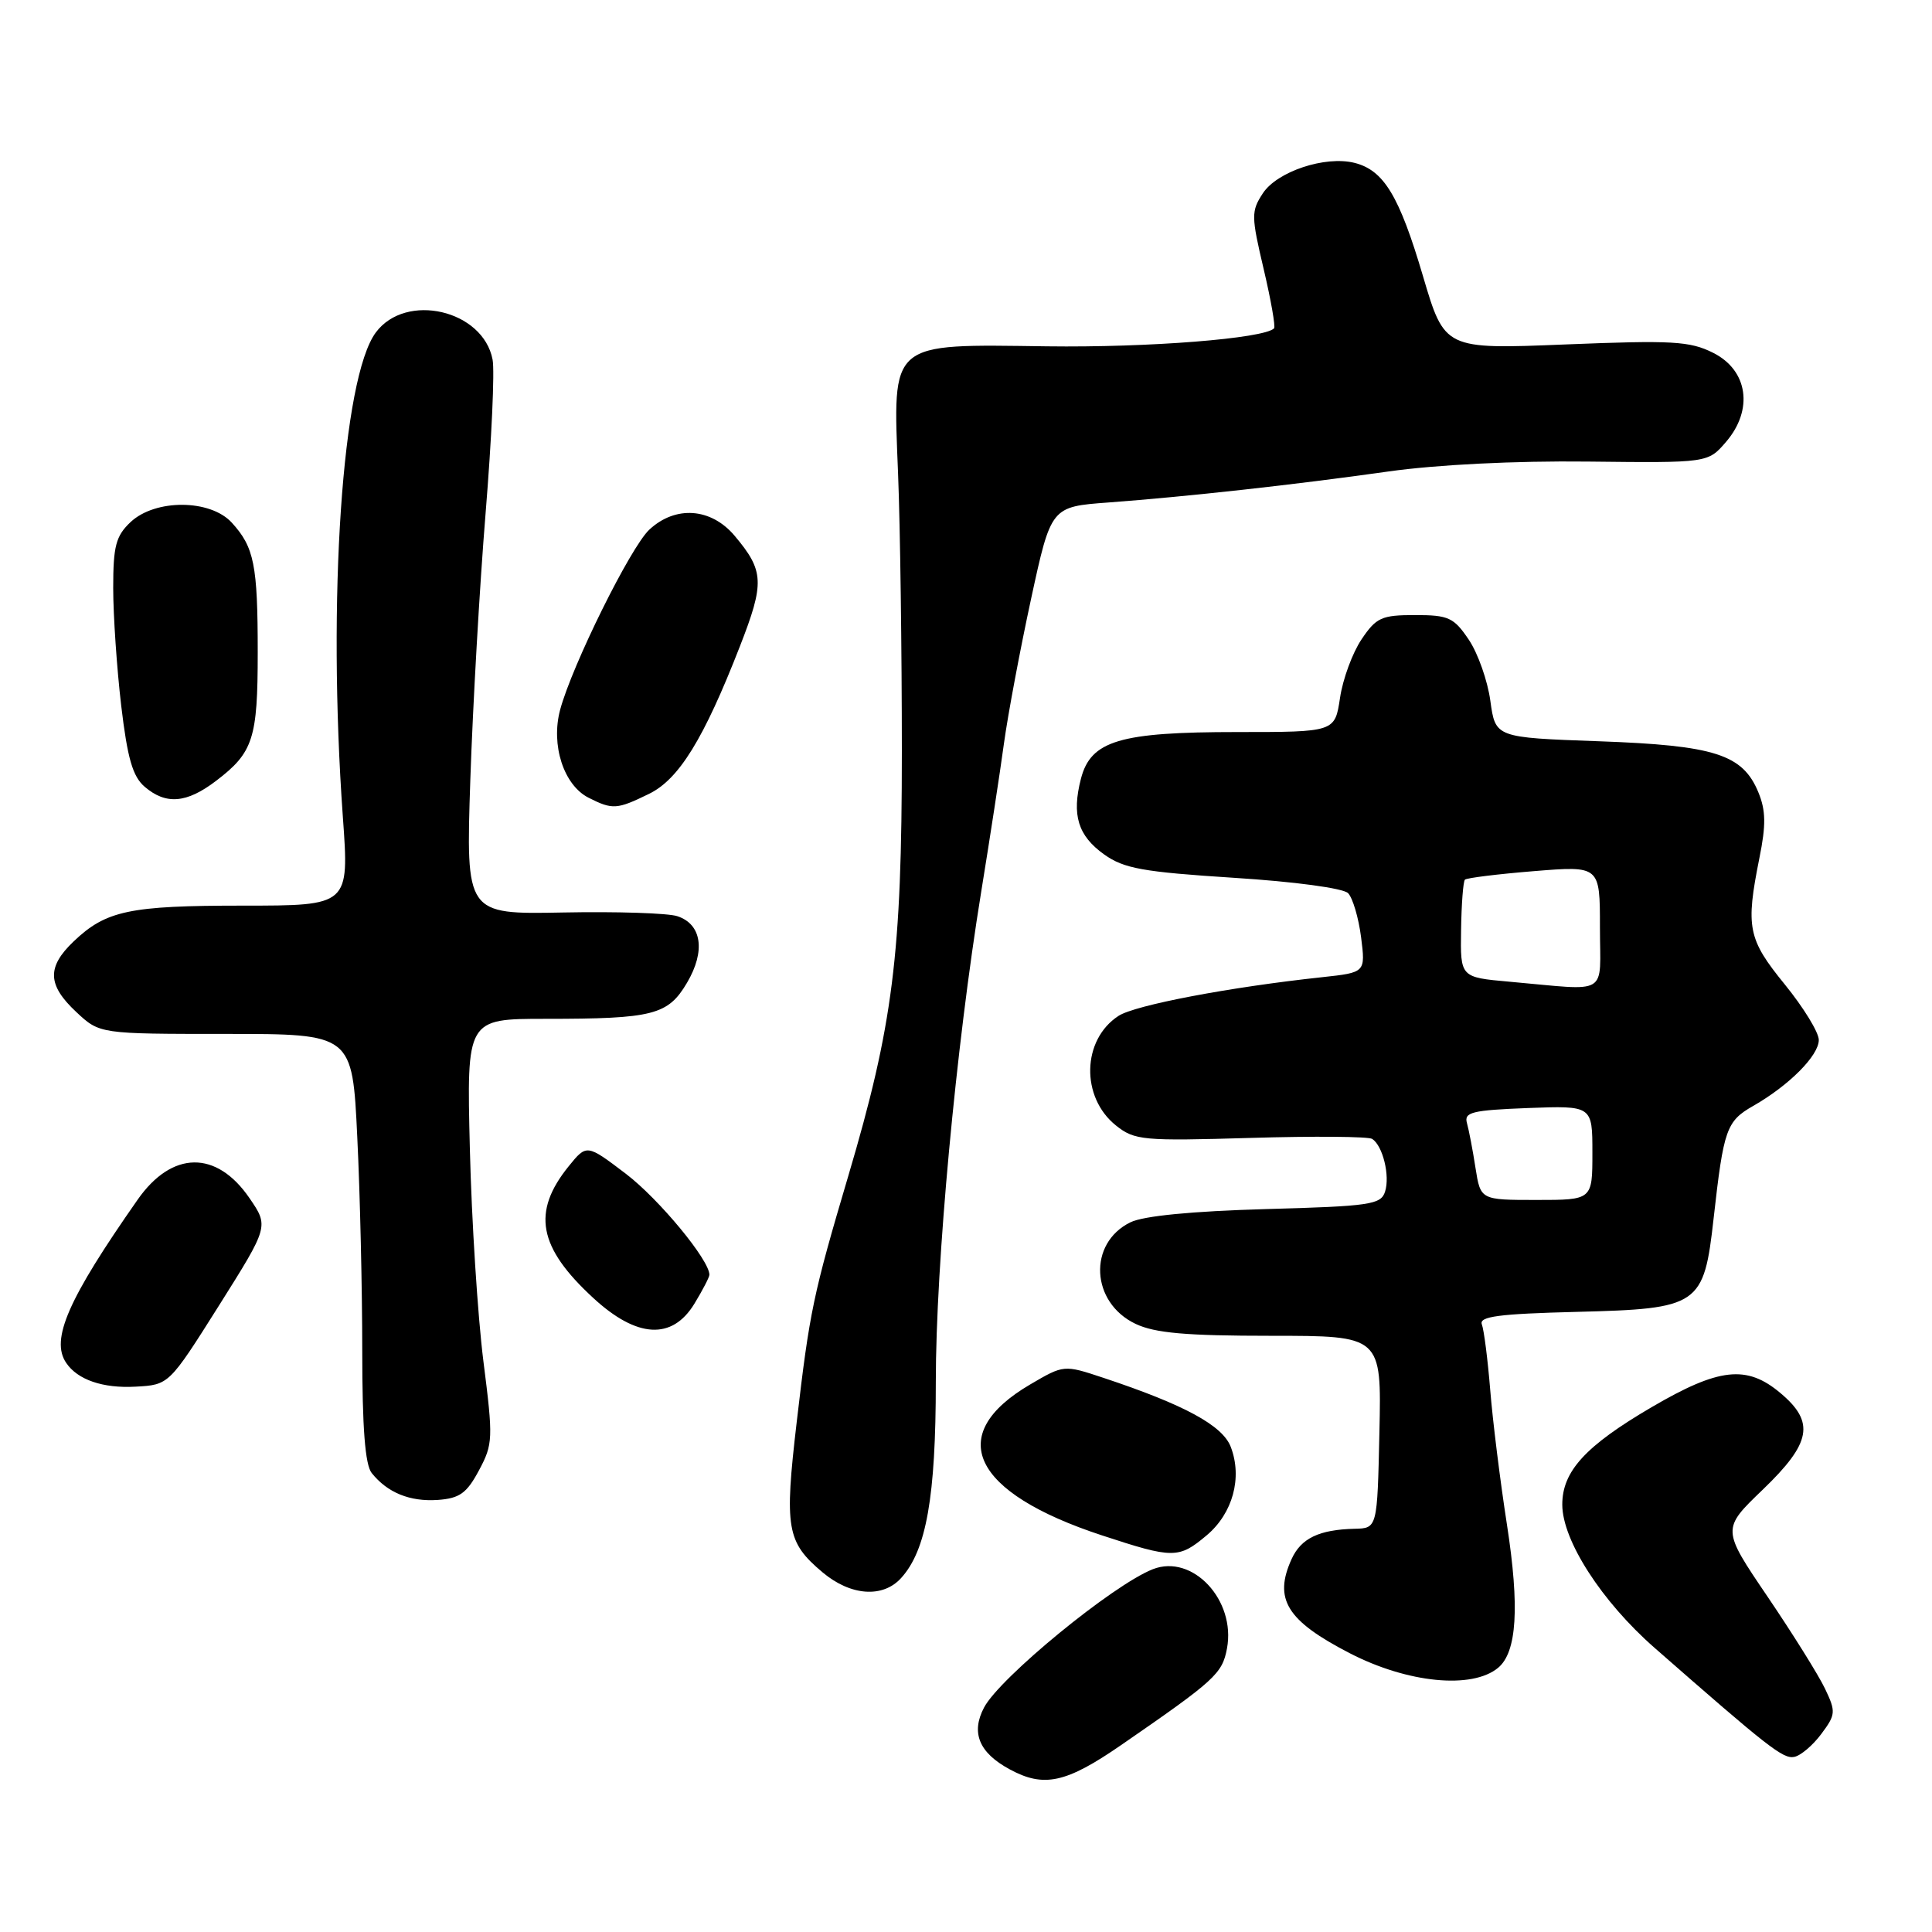<?xml version="1.0" encoding="UTF-8" standalone="no"?>
<!DOCTYPE svg PUBLIC "-//W3C//DTD SVG 1.1//EN" "http://www.w3.org/Graphics/SVG/1.1/DTD/svg11.dtd" >
<svg xmlns="http://www.w3.org/2000/svg" xmlns:xlink="http://www.w3.org/1999/xlink" version="1.1" viewBox="0 0 256 256">
 <g >
 <path fill="currentColor"
d=" M 148.57 231.22 C 161.01 222.64 161.95 221.78 162.58 218.44 C 163.78 212.03 158.02 205.86 152.75 207.93 C 147.46 210.01 132.46 222.31 130.39 226.26 C 128.63 229.60 129.73 232.25 133.78 234.44 C 138.32 236.91 141.25 236.27 148.57 231.22 Z  M 241.33 229.76 C 243.25 227.19 243.28 226.81 241.82 223.75 C 240.96 221.95 237.53 216.46 234.20 211.55 C 228.14 202.61 228.14 202.61 233.57 197.39 C 240.01 191.20 240.52 188.45 235.92 184.59 C 231.45 180.82 227.78 181.23 218.83 186.47 C 210.08 191.59 207.00 194.96 207.01 199.38 C 207.02 204.12 212.23 212.20 219.22 218.33 C 234.30 231.55 236.27 233.09 237.74 232.80 C 238.59 232.64 240.21 231.27 241.33 229.76 Z  M 198.51 220.99 C 201.00 218.92 201.37 212.96 199.68 202.03 C 198.78 196.24 197.78 188.19 197.46 184.15 C 197.13 180.10 196.63 176.20 196.35 175.48 C 195.96 174.44 198.61 174.09 208.90 173.83 C 225.20 173.42 225.77 173.02 227.07 161.38 C 228.39 149.62 228.76 148.57 232.29 146.55 C 237.06 143.83 241.00 139.87 241.00 137.80 C 241.00 136.79 238.97 133.49 236.50 130.45 C 231.59 124.42 231.29 122.89 233.13 113.69 C 234.02 109.30 233.98 107.38 232.99 104.98 C 230.91 99.95 227.22 98.77 211.84 98.22 C 198.15 97.73 198.15 97.73 197.48 92.87 C 197.12 90.21 195.83 86.55 194.62 84.76 C 192.64 81.82 191.94 81.50 187.50 81.50 C 183.07 81.50 182.36 81.82 180.41 84.72 C 179.21 86.50 177.93 89.98 177.56 92.47 C 176.88 97.00 176.88 97.00 163.91 97.00 C 148.36 97.00 144.54 98.14 143.23 103.18 C 141.99 107.99 142.83 110.74 146.31 113.22 C 148.93 115.09 151.46 115.54 163.44 116.31 C 171.53 116.82 177.98 117.69 178.63 118.35 C 179.24 118.98 180.02 121.61 180.35 124.18 C 180.94 128.86 180.94 128.86 175.22 129.48 C 162.98 130.79 150.40 133.18 148.21 134.61 C 143.35 137.77 143.18 145.40 147.88 149.14 C 150.34 151.10 151.44 151.20 165.71 150.78 C 174.07 150.53 181.32 150.59 181.82 150.91 C 183.23 151.82 184.20 155.79 183.53 157.89 C 182.99 159.62 181.56 159.83 167.72 160.21 C 157.92 160.49 151.53 161.11 149.79 161.96 C 144.13 164.73 144.53 172.60 150.47 175.42 C 153.04 176.64 157.17 177.00 168.43 177.00 C 183.06 177.00 183.06 177.00 182.78 189.75 C 182.50 202.50 182.50 202.50 179.50 202.57 C 174.80 202.68 172.40 203.83 171.15 206.57 C 168.73 211.88 170.49 214.74 178.83 219.05 C 186.51 223.02 195.06 223.86 198.51 220.99 Z  M 119.41 209.09 C 122.75 205.41 124.00 198.33 124.00 183.09 C 124.00 167.50 126.66 138.78 130.02 118.13 C 131.15 111.18 132.51 102.35 133.03 98.50 C 133.56 94.65 135.18 86.02 136.63 79.32 C 139.27 67.14 139.27 67.14 146.89 66.58 C 157.33 65.80 171.48 64.24 184.00 62.47 C 190.38 61.57 200.75 61.05 210.41 61.16 C 226.31 61.34 226.31 61.34 228.71 58.55 C 232.37 54.29 231.62 49.06 227.00 46.75 C 223.92 45.20 221.59 45.07 207.46 45.64 C 191.42 46.29 191.42 46.29 188.55 36.58 C 185.41 25.94 183.36 22.56 179.48 21.58 C 175.59 20.61 169.23 22.72 167.33 25.62 C 165.78 27.99 165.79 28.64 167.44 35.64 C 168.41 39.76 169.03 43.30 168.82 43.51 C 167.47 44.86 152.19 46.07 138.74 45.89 C 117.68 45.61 118.30 45.08 119.00 62.78 C 119.28 69.78 119.50 86.30 119.50 99.50 C 119.50 126.55 118.33 135.81 112.39 155.86 C 107.75 171.53 107.28 173.74 105.57 188.41 C 103.92 202.52 104.23 204.33 108.99 208.34 C 112.71 211.47 116.99 211.78 119.41 209.09 Z  M 159.89 203.44 C 163.35 200.53 164.64 195.81 163.09 191.74 C 162.01 188.88 156.95 186.14 146.21 182.57 C 140.97 180.83 140.97 180.83 136.50 183.45 C 125.12 190.12 128.75 197.77 146.00 203.44 C 155.46 206.55 156.19 206.55 159.89 203.44 Z  M 63.46 194.84 C 65.33 191.35 65.36 190.64 64.05 180.34 C 63.30 174.38 62.49 161.74 62.26 152.25 C 61.83 135.00 61.83 135.00 72.29 135.00 C 86.56 135.00 88.51 134.50 91.04 130.21 C 93.51 126.02 92.99 122.46 89.75 121.40 C 88.51 120.99 81.70 120.77 74.61 120.91 C 61.73 121.16 61.73 121.16 62.32 103.33 C 62.65 93.52 63.56 77.59 64.35 67.92 C 65.14 58.25 65.56 49.13 65.27 47.65 C 64.02 41.07 53.79 38.69 49.80 44.05 C 45.35 50.04 43.36 79.36 45.43 108.25 C 46.28 120.00 46.28 120.00 32.20 120.00 C 17.13 120.00 14.05 120.65 9.75 124.75 C 6.19 128.15 6.28 130.52 10.11 134.10 C 13.21 137.00 13.21 137.00 29.95 137.00 C 46.69 137.00 46.69 137.00 47.34 150.66 C 47.71 158.17 48.00 170.91 48.00 178.97 C 48.00 189.19 48.38 194.09 49.25 195.18 C 51.33 197.79 54.31 199.00 58.00 198.75 C 60.90 198.54 61.84 197.87 63.46 194.84 Z  M 29.01 173.00 C 35.62 162.50 35.62 162.50 33.06 158.76 C 28.69 152.38 22.79 152.46 18.24 158.96 C 9.01 172.15 6.67 177.49 8.77 180.59 C 10.28 182.83 13.64 183.98 17.95 183.74 C 22.39 183.50 22.39 183.50 29.01 173.00 Z  M 92.01 172.75 C 93.10 170.96 93.99 169.24 94.00 168.92 C 94.01 166.97 87.33 158.89 82.94 155.54 C 77.74 151.59 77.74 151.59 75.35 154.54 C 70.45 160.60 71.32 165.27 78.59 171.97 C 84.39 177.33 89.06 177.59 92.01 172.75 Z  M 86.00 105.19 C 89.96 103.26 93.25 97.93 98.03 85.67 C 101.33 77.21 101.26 75.65 97.34 70.99 C 94.22 67.29 89.51 66.95 86.04 70.18 C 83.55 72.50 75.81 88.14 74.22 94.05 C 72.97 98.72 74.69 104.04 78.00 105.71 C 81.17 107.31 81.75 107.27 86.00 105.19 Z  M 28.64 103.46 C 33.56 99.71 34.15 97.87 34.15 86.45 C 34.15 74.84 33.68 72.50 30.71 69.25 C 27.86 66.14 20.59 66.10 17.31 69.17 C 15.35 71.02 15.00 72.34 15.00 77.92 C 15.00 81.54 15.48 88.55 16.06 93.50 C 16.89 100.49 17.58 102.89 19.17 104.25 C 22.00 106.67 24.73 106.44 28.64 103.46 Z  M 195.51 154.75 C 195.15 152.41 194.64 149.75 194.38 148.82 C 193.97 147.37 195.03 147.11 202.46 146.82 C 211.00 146.50 211.00 146.50 211.00 152.75 C 211.00 159.00 211.00 159.00 203.59 159.00 C 196.18 159.00 196.18 159.00 195.51 154.75 Z  M 200.00 130.08 C 193.50 129.50 193.50 129.50 193.60 123.24 C 193.65 119.79 193.88 116.79 194.11 116.56 C 194.34 116.33 198.46 115.82 203.26 115.43 C 212.00 114.72 212.00 114.72 212.00 122.86 C 212.00 132.13 213.44 131.27 200.00 130.08 Z "/>
</g>
</svg>